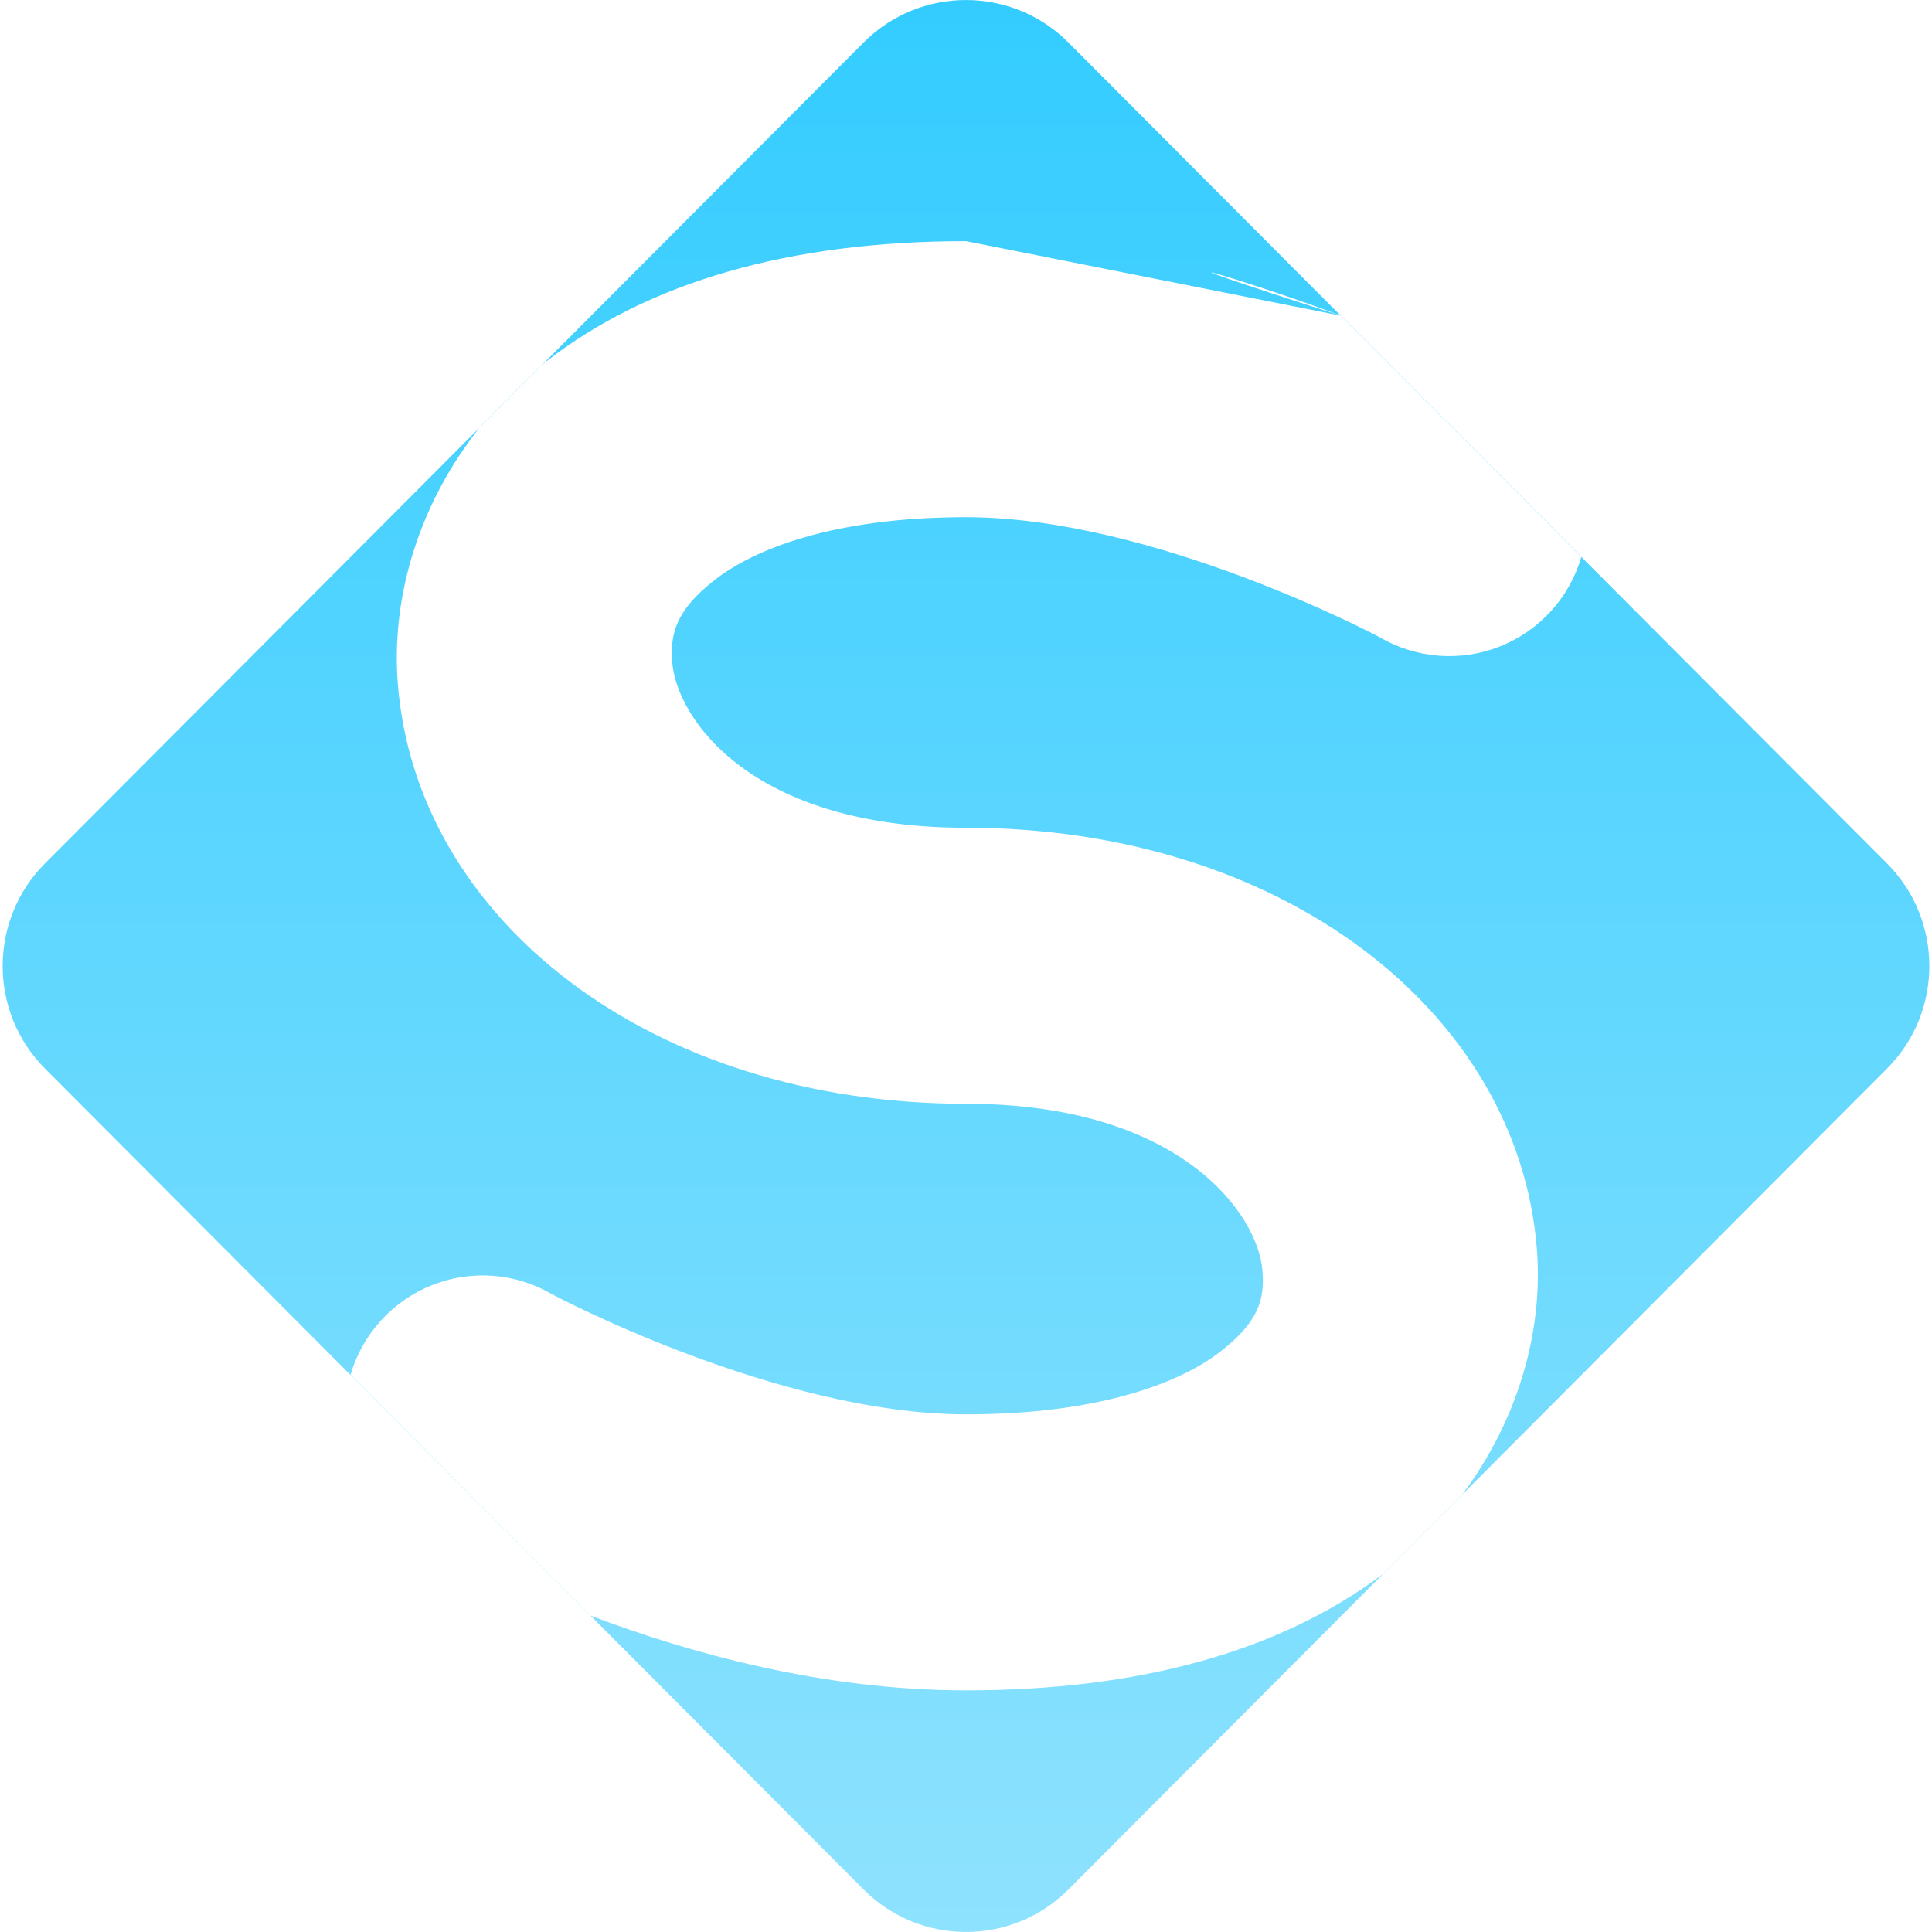 <svg xmlns="http://www.w3.org/2000/svg" width="16" height="16" version="1.1">
 <defs>
   <style id="current-color-scheme" type="text/css">
   .ColorScheme-Text { color: #111111; } .ColorScheme-Highlight { color:#5294e2; }
  </style>
  <linearGradient id="arrongin" x1="0%" x2="0%" y1="0%" y2="100%">
   <stop offset="0%" style="stop-color:#dd9b44; stop-opacity:1"/>
   <stop offset="100%" style="stop-color:#ad6c16; stop-opacity:1"/>
  </linearGradient>
  <linearGradient id="aurora" x1="0%" x2="0%" y1="0%" y2="100%">
   <stop offset="0%" style="stop-color:#09D4DF; stop-opacity:1"/>
   <stop offset="100%" style="stop-color:#9269F4; stop-opacity:1"/>
  </linearGradient>
  <linearGradient id="cyberneon" x1="0%" x2="0%" y1="0%" y2="100%">
    <stop offset="0" style="stop-color:#0abdc6; stop-opacity:1"/>
    <stop offset="1" style="stop-color:#ea00d9; stop-opacity:1"/>
  </linearGradient>
  <linearGradient id="fitdance" x1="0%" x2="0%" y1="0%" y2="100%">
   <stop offset="0%" style="stop-color:#1AD6AB; stop-opacity:1"/>
   <stop offset="100%" style="stop-color:#329DB6; stop-opacity:1"/>
  </linearGradient>
  <linearGradient id="oomox" x1="0%" x2="0%" y1="0%" y2="100%">
   <stop offset="0%" style="stop-color:#33ccff; stop-opacity:1"/>
   <stop offset="100%" style="stop-color:#8ee2fe; stop-opacity:1"/>
  </linearGradient>
  <linearGradient id="rainblue" x1="0%" x2="0%" y1="0%" y2="100%">
   <stop offset="0%" style="stop-color:#00F260; stop-opacity:1"/>
   <stop offset="100%" style="stop-color:#0575E6; stop-opacity:1"/>
  </linearGradient>
  <linearGradient id="sunrise" x1="0%" x2="0%" y1="0%" y2="100%">
   <stop offset="0%" style="stop-color: #FF8501; stop-opacity:1"/>
   <stop offset="100%" style="stop-color: #FFCB01; stop-opacity:1"/>
  </linearGradient>
  <linearGradient id="telinkrin" x1="0%" x2="0%" y1="0%" y2="100%">
   <stop offset="0%" style="stop-color: #b2ced6; stop-opacity:1"/>
   <stop offset="100%" style="stop-color: #6da5b7; stop-opacity:1"/>
  </linearGradient>
  <linearGradient id="60spsycho" x1="0%" x2="0%" y1="0%" y2="100%">
   <stop offset="0%" style="stop-color: #df5940; stop-opacity:1"/>
   <stop offset="25%" style="stop-color: #d8d15f; stop-opacity:1"/>
   <stop offset="50%" style="stop-color: #e9882a; stop-opacity:1"/>
   <stop offset="100%" style="stop-color: #279362; stop-opacity:1"/>
  </linearGradient>
  <linearGradient id="90ssummer" x1="0%" x2="0%" y1="0%" y2="100%">
   <stop offset="0%" style="stop-color: #f618c7; stop-opacity:1"/>
   <stop offset="20%" style="stop-color: #94ffab; stop-opacity:1"/>
   <stop offset="50%" style="stop-color: #fbfd54; stop-opacity:1"/>
   <stop offset="100%" style="stop-color: #0f83ae; stop-opacity:1"/>
  </linearGradient>
 </defs>
 <path fill="url(#oomox)" class="ColorScheme-Text" fill-rule="evenodd" d="M 13.096 4.612 L 15.627 7.15 C 16.095 7.619 16.095 8.381 15.627 8.85 L 8.848 15.648 C 8.38 16.117 7.62 16.117 7.152 15.648 L 0.373 8.85 C -0.095 8.381 -0.095 7.619 0.373 7.15 L 3.971 3.542 C 3.973 3.539 3.976 3.536 3.978 3.533 L 4.467 3.042 C 4.472 3.039 4.476 3.035 4.48 3.031 L 4.48 3.031 L 7.152 0.352 C 7.62 -0.117 8.38 -0.117 8.848 0.352 L 11.103 2.614 L 11.104 2.614 C 11.105 2.615 11.106 2.615 11.107 2.615 L 13.097 4.611 C 13.097 4.611 13.097 4.612 13.096 4.612 Z M 13.096 4.612 L 11.104 2.614 L 11.104 2.614 C 10.276 2.301 9.177 1.997 11.103 2.614 L 8 1.997 C 6.538 1.997 5.364 2.337 4.519 2.997 C 4.505 3.008 4.493 3.02 4.48 3.031 L 3.971 3.542 L 3.971 3.542 C 3.484 4.155 3.238 4.917 3.294 5.656 C 3.443 7.613 5.386 9.141 8 9.141 C 9.775 9.141 10.416 10.052 10.455 10.521 C 10.474 10.756 10.429 10.943 10.107 11.193 C 9.786 11.444 9.119 11.713 8 11.713 C 6.44 11.713 4.576 10.721 4.576 10.721 C 4.273 10.542 3.905 10.513 3.578 10.643 C 3.251 10.773 3.002 11.047 2.903 11.385 L 4.893 13.381 C 5.721 13.694 6.822 13.999 8 13.999 C 9.443 13.999 10.601 13.673 11.447 13.04 L 12.116 12.369 C 12.561 11.769 12.785 11.041 12.727 10.334 C 12.566 8.374 10.614 6.855 8 6.855 C 6.225 6.855 5.603 5.954 5.567 5.482 C 5.549 5.246 5.599 5.052 5.92 4.802 C 6.241 4.551 6.897 4.283 8 4.283 C 9.561 4.283 11.424 5.276 11.424 5.276 C 11.727 5.454 12.096 5.483 12.423 5.353 C 12.749 5.223 12.998 4.95 13.096 4.612 Z"/>
</svg>
